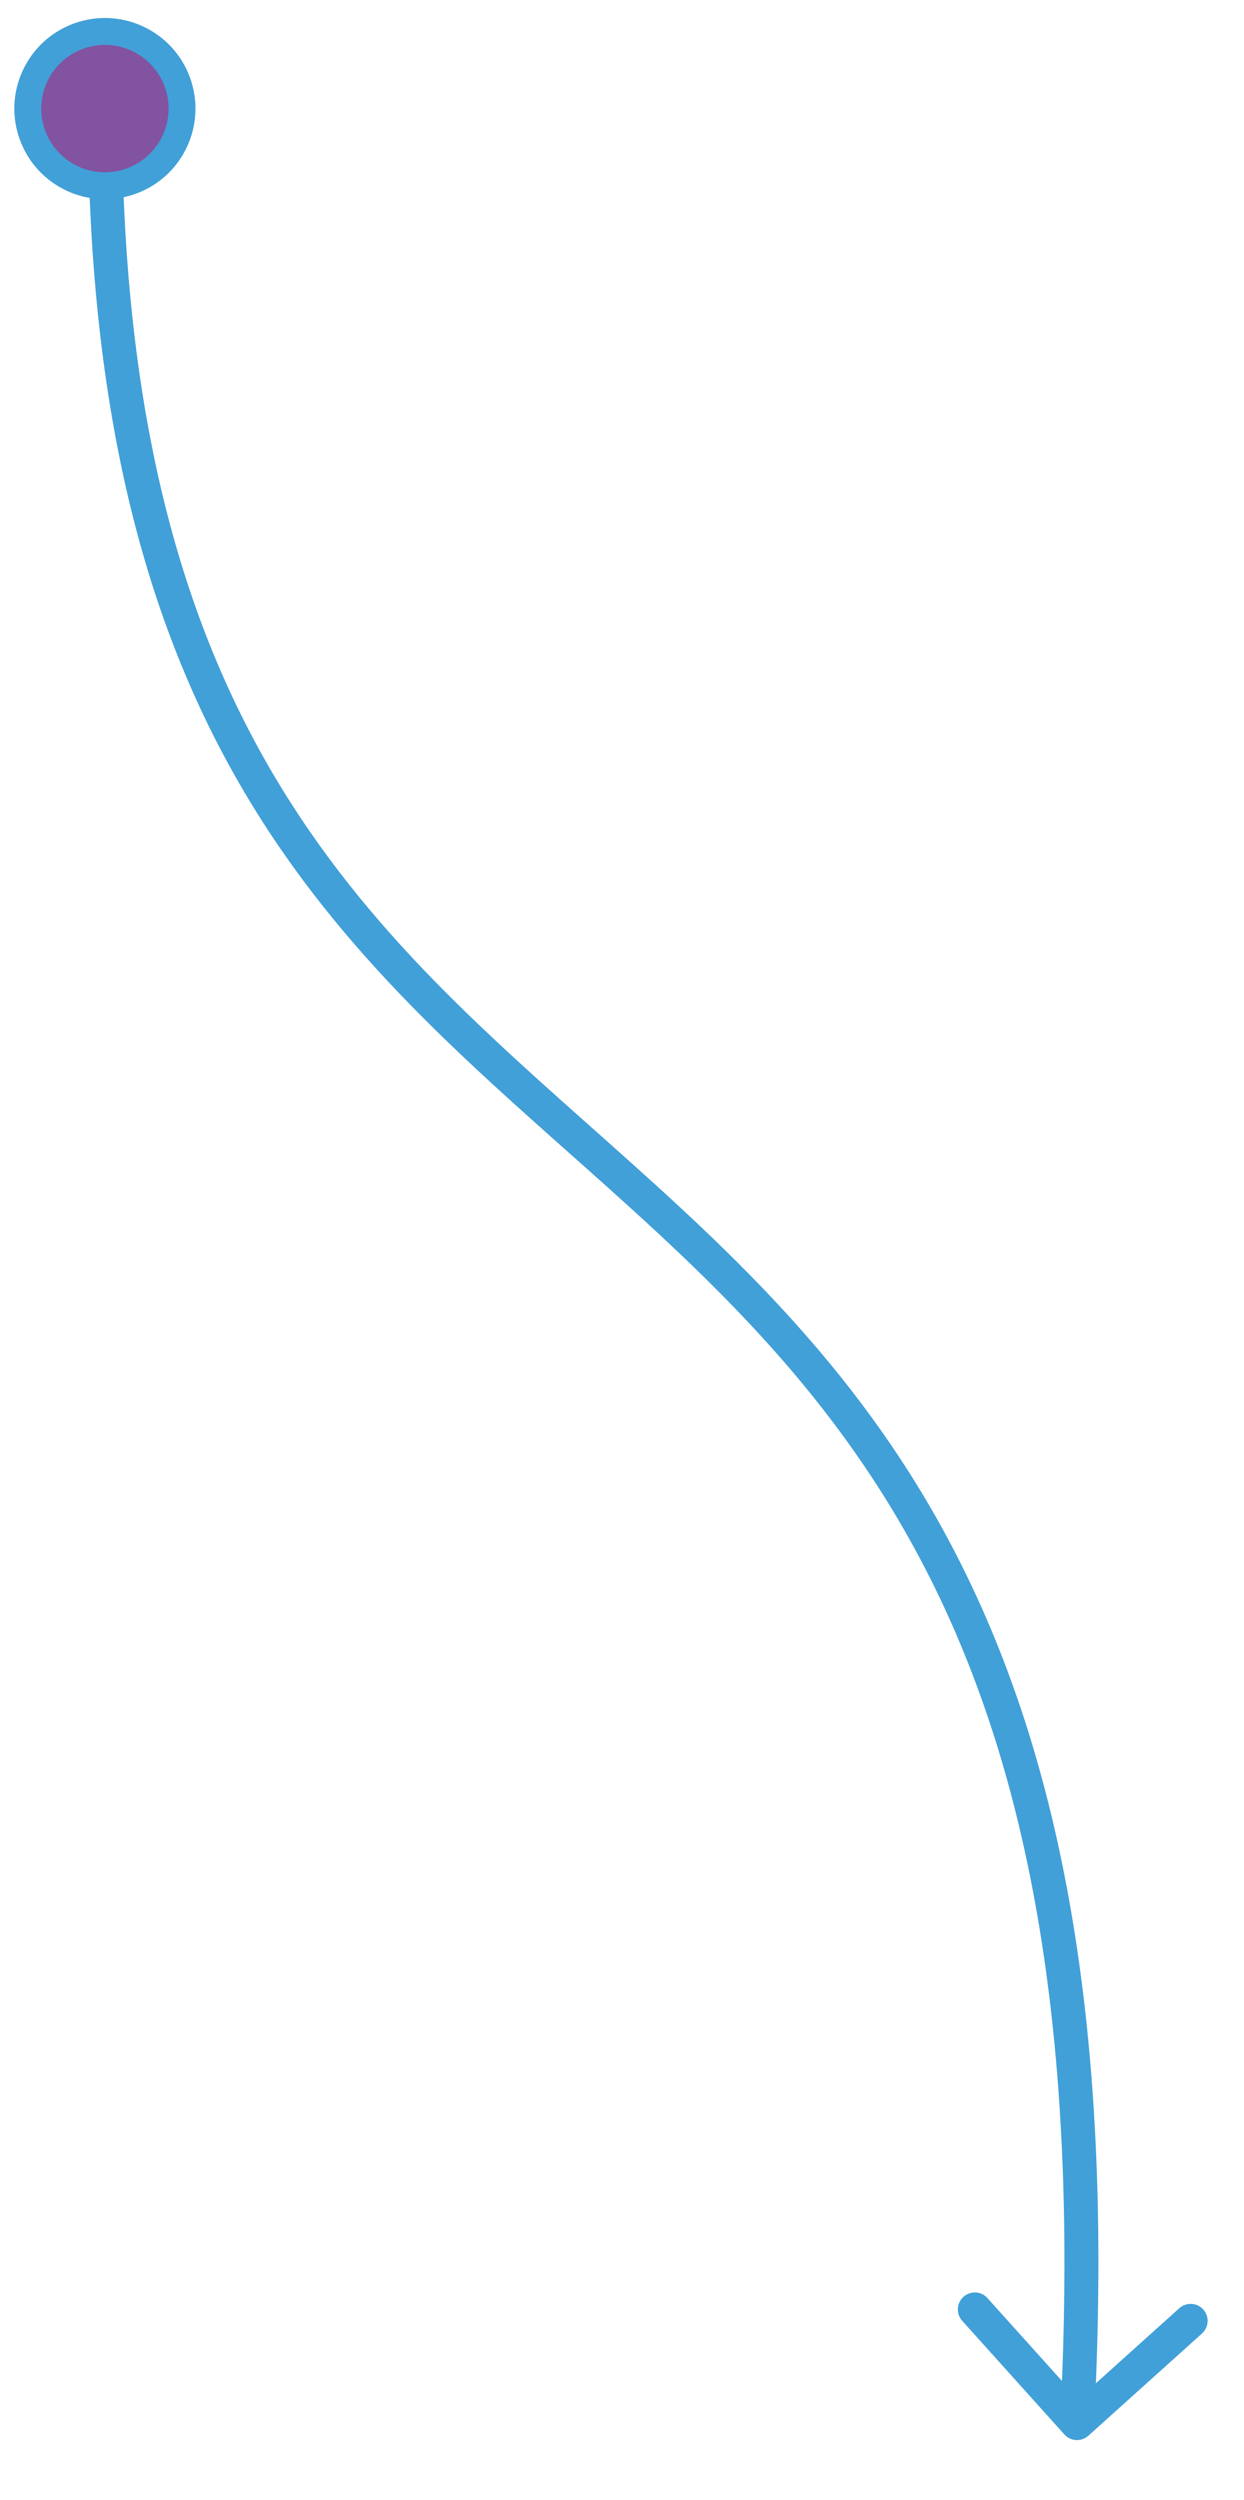 <svg width="113" height="227" viewBox="0 0 113 227" fill="none" xmlns="http://www.w3.org/2000/svg">
<path d="M6.683 2.143C2.42 3.715 0.239 8.445 1.811 12.707C3.383 16.97 8.113 19.151 12.376 17.578C16.638 16.006 18.819 11.277 17.247 7.014C15.675 2.752 10.945 0.571 6.683 2.143ZM96.685 221.044C97.254 221.677 98.23 221.729 98.863 221.159L109.184 211.876C109.817 211.306 109.869 210.331 109.299 209.697C108.729 209.064 107.754 209.013 107.121 209.582L97.947 217.834L89.695 208.66C89.125 208.027 88.15 207.975 87.517 208.545C86.883 209.114 86.832 210.09 87.402 210.723L96.685 221.044ZM7.987 9.861C7.987 39.295 14.014 58.676 23.044 73.33C32.038 87.927 43.968 97.732 55.398 107.987C66.86 118.272 77.929 129.09 85.727 145.856C93.525 162.626 98.114 185.493 96.291 219.931L99.372 220.094C101.212 185.316 96.595 161.911 88.524 144.556C80.451 127.197 68.987 116.035 57.458 105.691C45.896 95.316 34.376 85.841 25.67 71.711C16.998 57.638 11.072 38.844 11.072 9.861L7.987 9.861Z" fill="#41A0D8"/>
<circle cx="9.529" cy="9.861" r="5.784" fill="#8253A0"/>
</svg>
